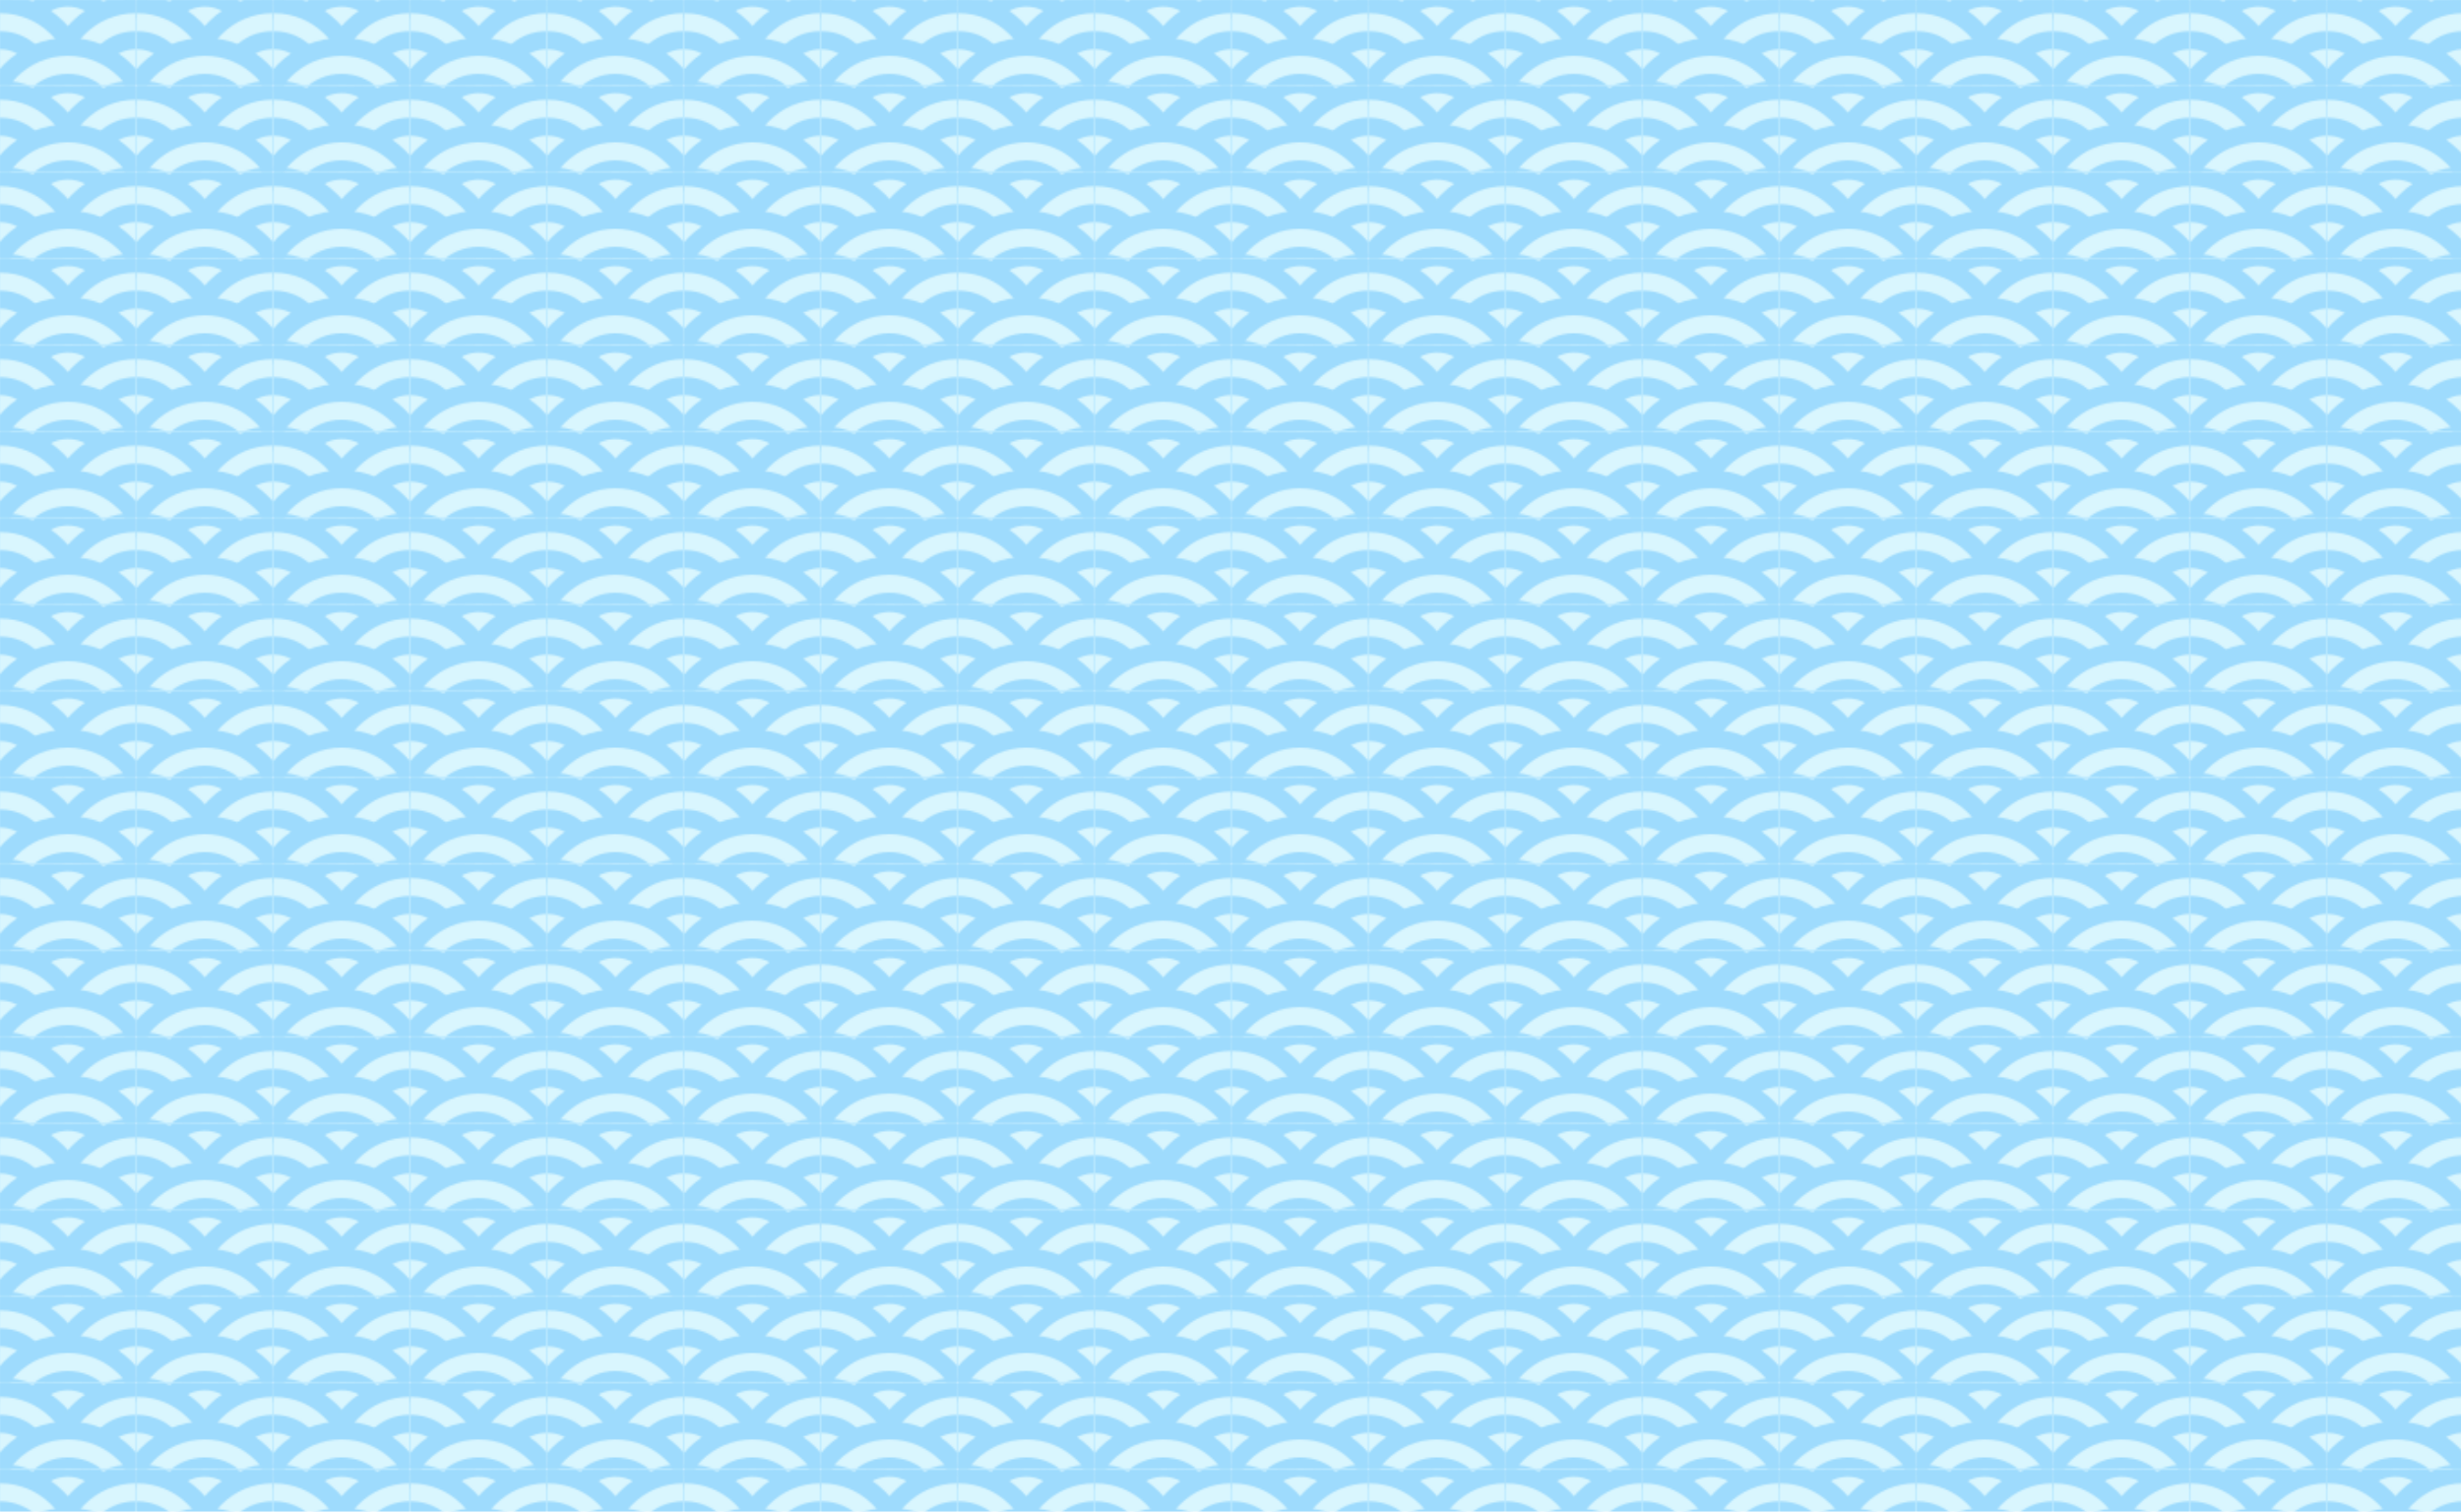 <svg xmlns="http://www.w3.org/2000/svg" xmlns:xlink="http://www.w3.org/1999/xlink" viewBox="0 0 1366 839"><defs><style>.cls-1{fill:none;}.cls-2{fill:#9edbfd;}.cls-3{fill:#d9f6fe;}.cls-4{fill:url(#新規パターン_8);}</style><pattern id="新規パターン_8" data-name="新規パターン 8" width="75.33" height="47.33" patternUnits="userSpaceOnUse" viewBox="0 0 75.33 47.33"><rect class="cls-1" width="75.33" height="47.33"/><circle class="cls-2" cy="-47.33" r="50"/><circle class="cls-2" cx="75.33" cy="-47.33" r="50"/><circle class="cls-2" cx="-37.67" cy="-23.67" r="50"/><circle class="cls-3" cx="-37.67" cy="-23.67" r="40"/><circle class="cls-2" cx="37.67" cy="-23.67" r="50"/><circle class="cls-3" cx="37.67" cy="-23.67" r="40"/><circle class="cls-2" cx="37.67" cy="-23.67" r="30"/><circle class="cls-2" cx="113" cy="-23.67" r="50"/><circle class="cls-3" cx="113" cy="-23.67" r="40"/><circle class="cls-2" r="50"/><circle class="cls-3" r="40"/><circle class="cls-2" r="30"/><circle class="cls-3" r="20"/><circle class="cls-2" cx="75.33" r="50"/><circle class="cls-3" cx="75.33" r="40"/><circle class="cls-2" cx="75.33" r="30"/><circle class="cls-3" cx="75.33" r="20"/><circle class="cls-2" cx="-37.67" cy="23.67" r="50"/><circle class="cls-3" cx="-37.67" cy="23.67" r="40"/><circle class="cls-2" cx="37.67" cy="23.67" r="50"/><circle class="cls-3" cx="37.67" cy="23.67" r="40"/><circle class="cls-2" cx="37.67" cy="23.67" r="30"/><circle class="cls-3" cx="37.67" cy="23.67" r="20"/><circle class="cls-2" cx="113" cy="23.67" r="50"/><circle class="cls-3" cx="113" cy="23.67" r="40"/><circle class="cls-2" cy="47.33" r="50"/><circle class="cls-3" cy="47.33" r="40"/><circle class="cls-2" cy="47.33" r="30"/><circle class="cls-3" cy="47.33" r="20"/><circle class="cls-2" cx="75.33" cy="47.33" r="50"/><circle class="cls-3" cx="75.33" cy="47.33" r="40"/><circle class="cls-2" cx="75.33" cy="47.33" r="30"/><circle class="cls-3" cx="75.33" cy="47.33" r="20"/><circle class="cls-2" cx="-37.67" cy="71" r="50"/><circle class="cls-3" cx="-37.67" cy="71" r="40"/><circle class="cls-2" cx="37.67" cy="71" r="50"/><circle class="cls-3" cx="37.67" cy="71" r="40"/><circle class="cls-2" cx="37.67" cy="71" r="30"/><circle class="cls-2" cx="113" cy="71" r="50"/><circle class="cls-3" cx="113" cy="71" r="40"/><circle class="cls-2" cy="94.67" r="50"/><circle class="cls-2" cx="75.33" cy="94.67" r="50"/></pattern></defs><g id="レイヤー_2" data-name="レイヤー 2"><g id="レイヤー_1-2" data-name="レイヤー 1"><rect class="cls-4" width="1366" height="839"/></g></g></svg>